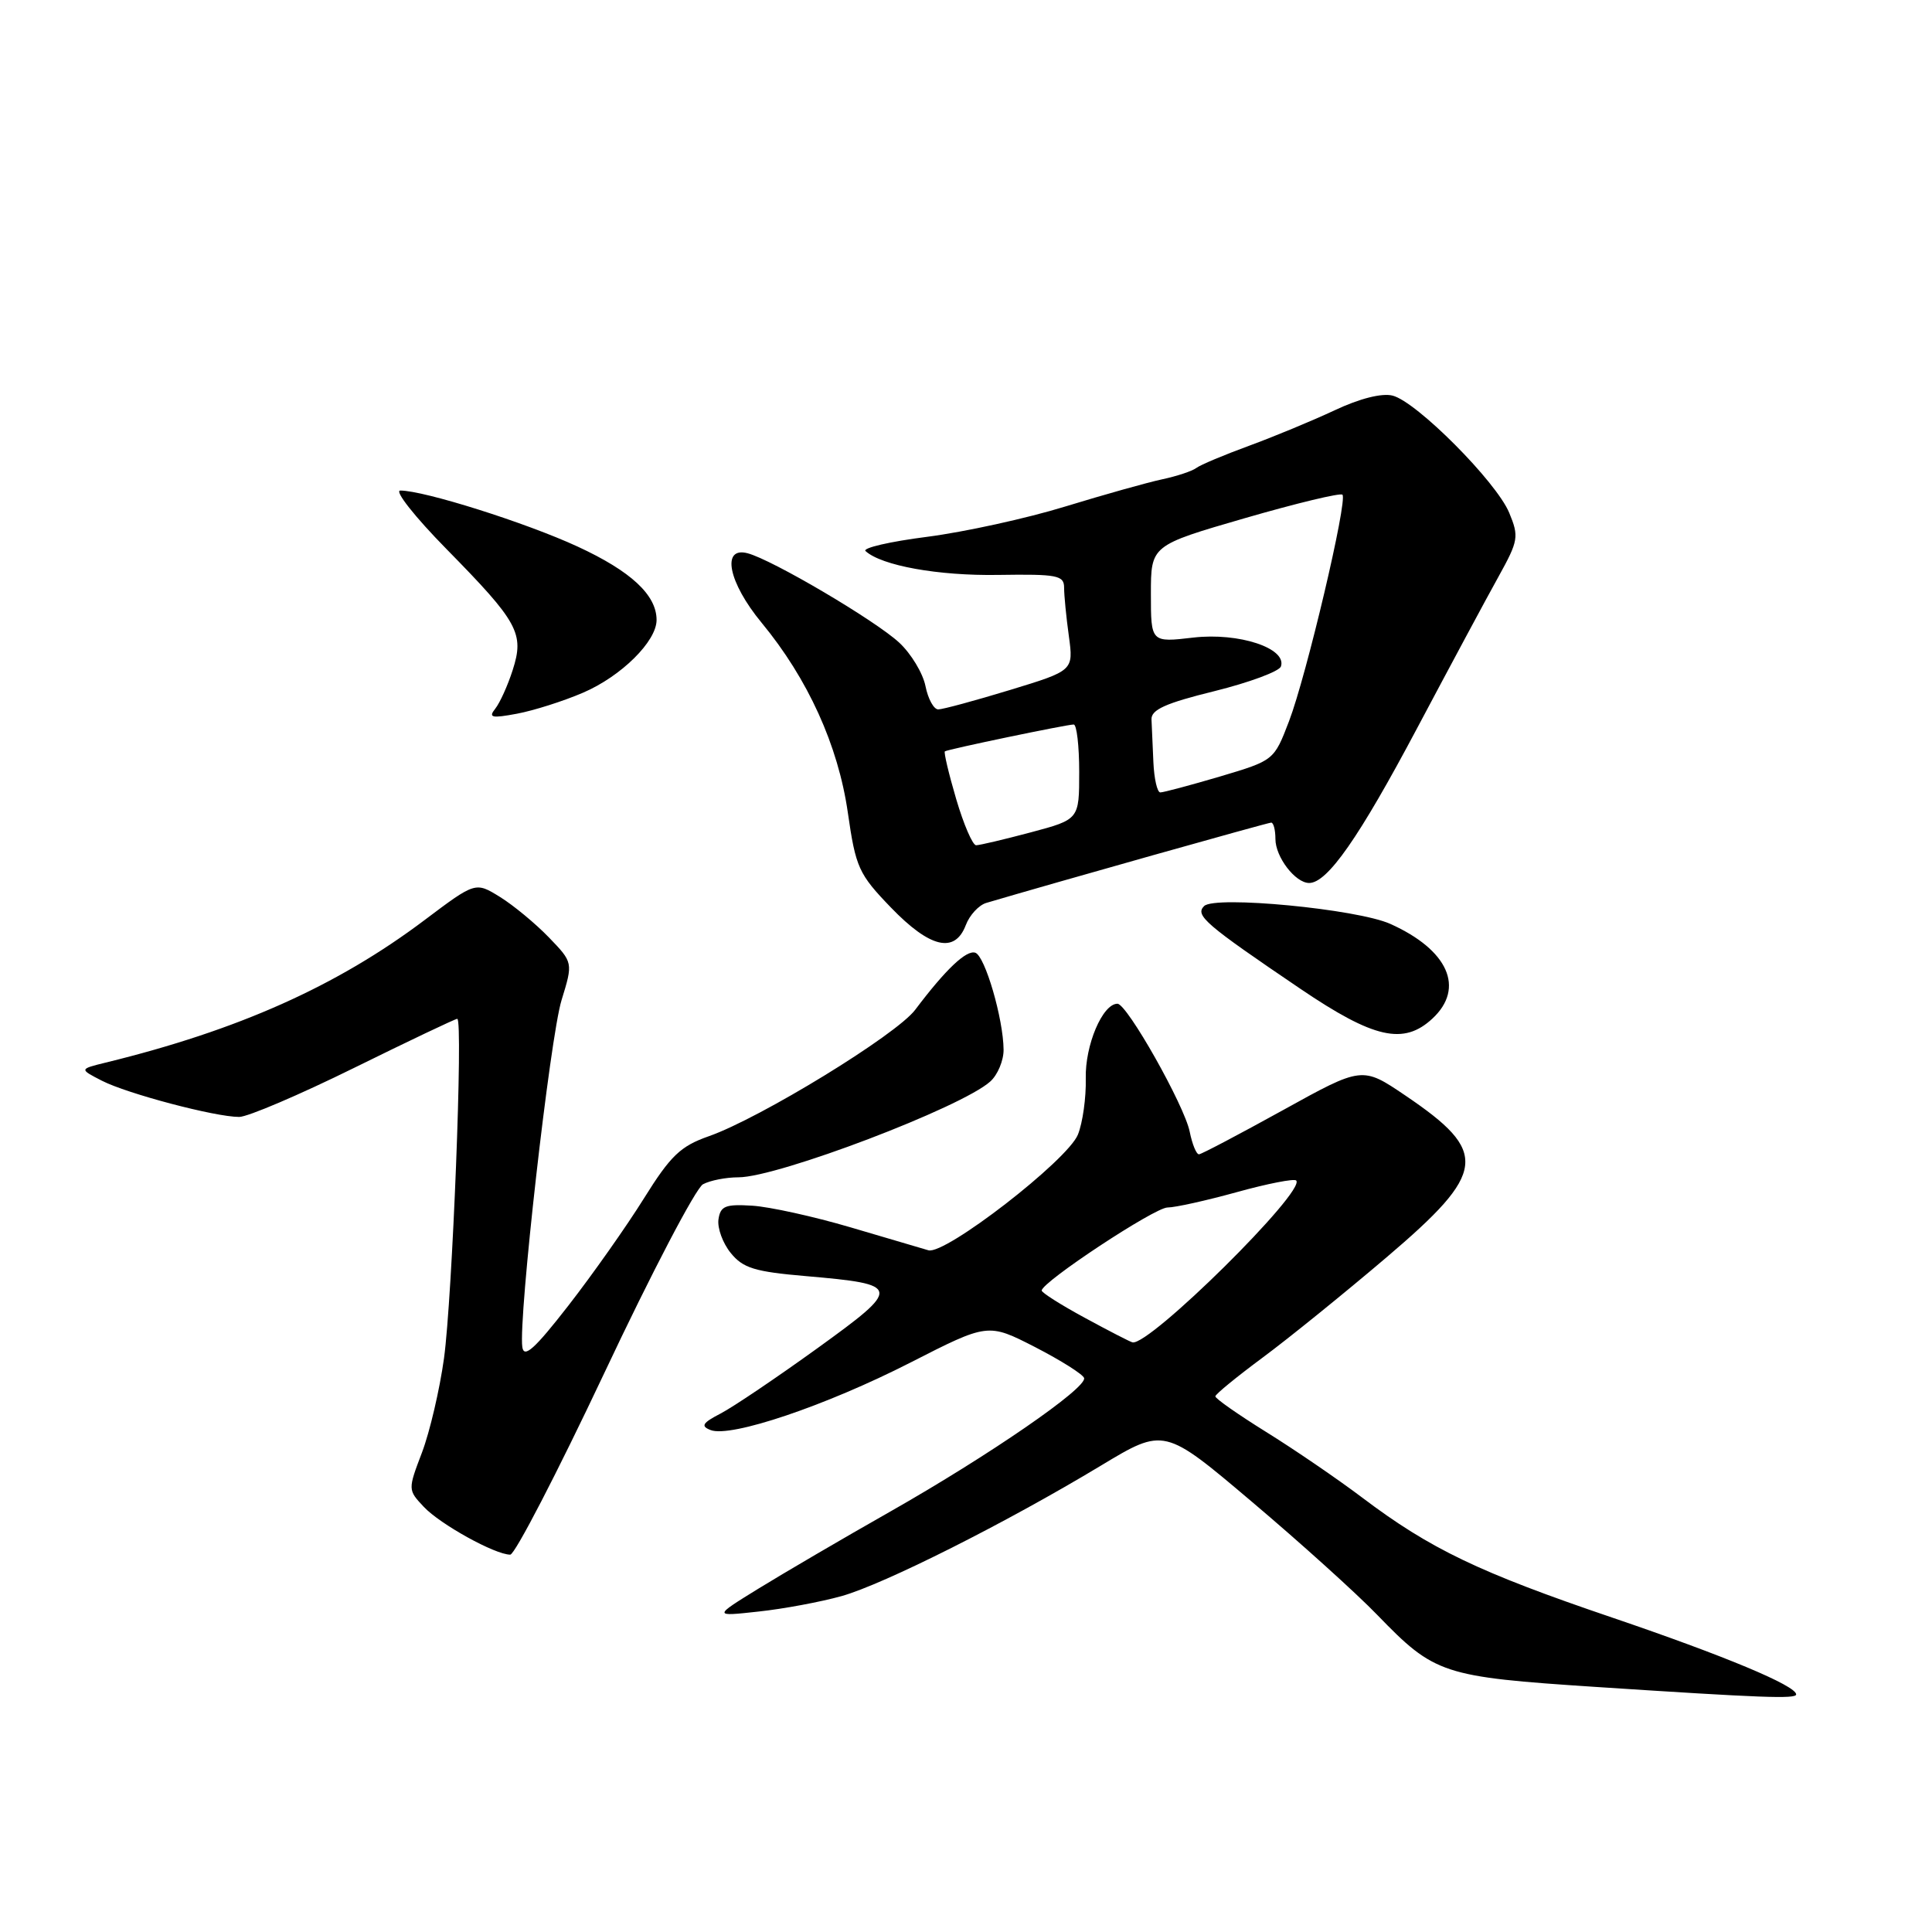 <?xml version="1.0" encoding="UTF-8" standalone="no"?>
<!DOCTYPE svg PUBLIC "-//W3C//DTD SVG 1.1//EN" "http://www.w3.org/Graphics/SVG/1.1/DTD/svg11.dtd" >
<svg xmlns="http://www.w3.org/2000/svg" xmlns:xlink="http://www.w3.org/1999/xlink" version="1.1" viewBox="0 0 256 256">
 <g >
 <path fill="currentColor"
d=" M 238.00 224.52 C 238.00 223.36 228.48 219.39 213.63 214.34 C 195.99 208.35 189.52 205.25 180.50 198.44 C 177.20 195.95 171.46 192.03 167.75 189.73 C 164.04 187.42 161.02 185.31 161.04 185.02 C 161.06 184.73 163.88 182.43 167.29 179.90 C 170.71 177.37 178.11 171.38 183.75 166.58 C 197.03 155.28 197.33 152.68 186.23 145.17 C 180.50 141.29 180.50 141.29 170.00 147.10 C 164.22 150.29 159.22 152.93 158.88 152.95 C 158.53 152.98 157.98 151.63 157.64 149.95 C 156.94 146.47 149.34 133.00 148.07 133.00 C 146.09 133.00 143.76 138.51 143.87 142.90 C 143.93 145.43 143.46 148.78 142.83 150.34 C 141.45 153.76 125.23 166.31 123.02 165.67 C 122.18 165.43 117.53 164.06 112.67 162.62 C 107.81 161.19 101.96 159.90 99.67 159.76 C 96.11 159.54 95.46 159.80 95.20 161.58 C 95.04 162.73 95.77 164.73 96.83 166.03 C 98.45 168.03 100.00 168.51 106.77 169.09 C 119.48 170.19 119.54 170.54 108.28 178.67 C 102.90 182.55 97.15 186.43 95.50 187.29 C 93.07 188.55 92.81 188.97 94.16 189.49 C 96.80 190.53 109.42 186.27 120.59 180.57 C 130.91 175.30 130.91 175.30 137.16 178.50 C 140.59 180.27 143.51 182.11 143.65 182.60 C 144.01 183.93 131.09 192.83 118.00 200.27 C 111.67 203.86 103.80 208.47 100.50 210.50 C 94.50 214.20 94.50 214.20 100.50 213.54 C 103.80 213.19 108.76 212.26 111.52 211.49 C 117.16 209.90 133.29 201.79 145.88 194.20 C 154.26 189.15 154.26 189.15 165.88 198.99 C 172.27 204.39 179.75 211.14 182.50 213.99 C 190.11 221.85 191.13 222.19 211.50 223.53 C 233.48 224.97 238.00 225.14 238.00 224.52 Z  M 80.08 181.92 C 86.32 168.67 92.21 157.42 93.15 156.92 C 94.10 156.41 96.21 156.00 97.85 156.00 C 103.05 156.00 127.45 146.72 131.22 143.30 C 132.20 142.42 132.99 140.52 132.98 139.10 C 132.95 135.00 130.52 126.67 129.23 126.24 C 128.04 125.85 125.31 128.44 121.27 133.80 C 118.78 137.12 100.74 148.16 93.94 150.55 C 90.17 151.87 88.87 153.11 85.32 158.80 C 83.02 162.49 78.52 168.87 75.32 172.99 C 70.84 178.75 69.43 180.02 69.21 178.49 C 68.67 174.73 72.88 137.49 74.41 132.52 C 75.94 127.54 75.94 127.54 72.72 124.20 C 70.95 122.37 68.04 119.96 66.25 118.85 C 63.00 116.84 63.00 116.84 56.25 121.92 C 44.63 130.67 31.55 136.51 14.00 140.80 C 10.50 141.66 10.50 141.66 13.50 143.20 C 16.85 144.92 28.50 148.00 31.69 148.00 C 32.82 148.00 39.68 145.07 46.92 141.50 C 54.17 137.93 60.32 135.00 60.59 135.00 C 61.39 135.00 59.94 171.93 58.83 180.00 C 58.26 184.12 56.95 189.73 55.92 192.45 C 54.04 197.39 54.04 197.42 56.16 199.67 C 58.33 201.98 65.60 206.00 67.61 206.00 C 68.22 206.00 73.83 195.16 80.08 181.92 Z  M 189.81 134.96 C 194.15 130.92 191.89 125.86 184.22 122.42 C 179.83 120.45 160.96 118.64 159.55 120.06 C 158.32 121.29 159.67 122.46 172.32 131.03 C 182.05 137.62 186.00 138.51 189.81 134.96 Z  M 127.97 122.59 C 128.47 121.26 129.70 119.93 130.69 119.64 C 139.72 116.97 168.00 109.00 168.44 109.00 C 168.75 109.00 169.00 109.98 169.00 111.17 C 169.00 113.56 171.64 117.00 173.47 117.00 C 175.89 117.00 180.08 110.99 187.77 96.50 C 192.15 88.25 197.00 79.21 198.56 76.41 C 201.20 71.64 201.29 71.11 199.98 67.95 C 198.28 63.84 187.70 53.21 184.52 52.42 C 183.11 52.06 180.14 52.81 176.86 54.36 C 173.91 55.74 168.80 57.86 165.50 59.07 C 162.20 60.28 159.05 61.60 158.50 62.02 C 157.95 62.43 155.93 63.10 154.00 63.51 C 152.07 63.92 146.30 65.54 141.17 67.11 C 136.04 68.69 127.80 70.49 122.86 71.13 C 117.92 71.76 114.24 72.61 114.69 73.02 C 116.81 74.95 124.31 76.31 132.25 76.18 C 140.12 76.06 141.00 76.23 141.00 77.88 C 141.00 78.89 141.28 81.78 141.63 84.29 C 142.25 88.86 142.25 88.86 133.82 91.43 C 129.19 92.84 124.91 94.00 124.32 94.00 C 123.73 94.00 122.97 92.61 122.63 90.91 C 122.29 89.21 120.73 86.62 119.16 85.16 C 116.01 82.23 102.32 74.16 99.06 73.31 C 95.54 72.38 96.51 77.18 100.92 82.52 C 107.05 89.94 111.06 98.77 112.34 107.66 C 113.39 114.97 113.77 115.81 118.05 120.25 C 123.23 125.62 126.52 126.39 127.97 122.59 Z  M 77.27 91.78 C 82.32 89.61 87.00 84.98 87.00 82.15 C 87.00 78.84 83.61 75.69 76.53 72.42 C 69.69 69.26 56.21 65.00 53.04 65.00 C 52.22 65.00 54.97 68.49 59.16 72.75 C 68.69 82.45 69.50 83.93 67.93 88.80 C 67.28 90.83 66.24 93.13 65.62 93.91 C 64.68 95.09 65.14 95.20 68.50 94.57 C 70.70 94.16 74.65 92.91 77.27 91.78 Z  M 143.75 174.62 C 140.59 172.91 138.02 171.28 138.03 171.00 C 138.08 169.85 153.00 160.00 154.70 160.00 C 155.71 160.00 159.85 159.08 163.90 157.96 C 167.94 156.84 171.48 156.15 171.75 156.42 C 173.11 157.78 152.27 178.38 150.06 177.87 C 149.75 177.80 146.91 176.34 143.75 174.62 Z  M 126.70 105.88 C 125.71 102.52 125.04 99.67 125.20 99.56 C 125.60 99.28 141.35 96.00 142.27 96.00 C 142.67 96.00 143.00 98.83 143.00 102.29 C 143.00 108.58 143.00 108.58 136.59 110.29 C 133.06 111.23 129.80 112.00 129.34 112.00 C 128.88 112.00 127.69 109.24 126.70 105.88 Z  M 152.83 101.00 C 152.74 98.80 152.63 96.25 152.58 95.33 C 152.52 94.04 154.45 93.17 160.92 91.58 C 165.55 90.43 169.51 88.96 169.73 88.31 C 170.54 85.89 164.15 83.79 158.14 84.48 C 152.50 85.14 152.50 85.14 152.50 78.70 C 152.50 72.27 152.50 72.27 164.95 68.66 C 171.79 66.68 177.61 65.28 177.88 65.55 C 178.60 66.26 173.11 89.54 170.80 95.57 C 168.81 100.76 168.81 100.76 161.66 102.89 C 157.72 104.05 154.16 105.00 153.75 105.00 C 153.34 105.00 152.93 103.20 152.83 101.00 Z "/>
</g>
</svg>